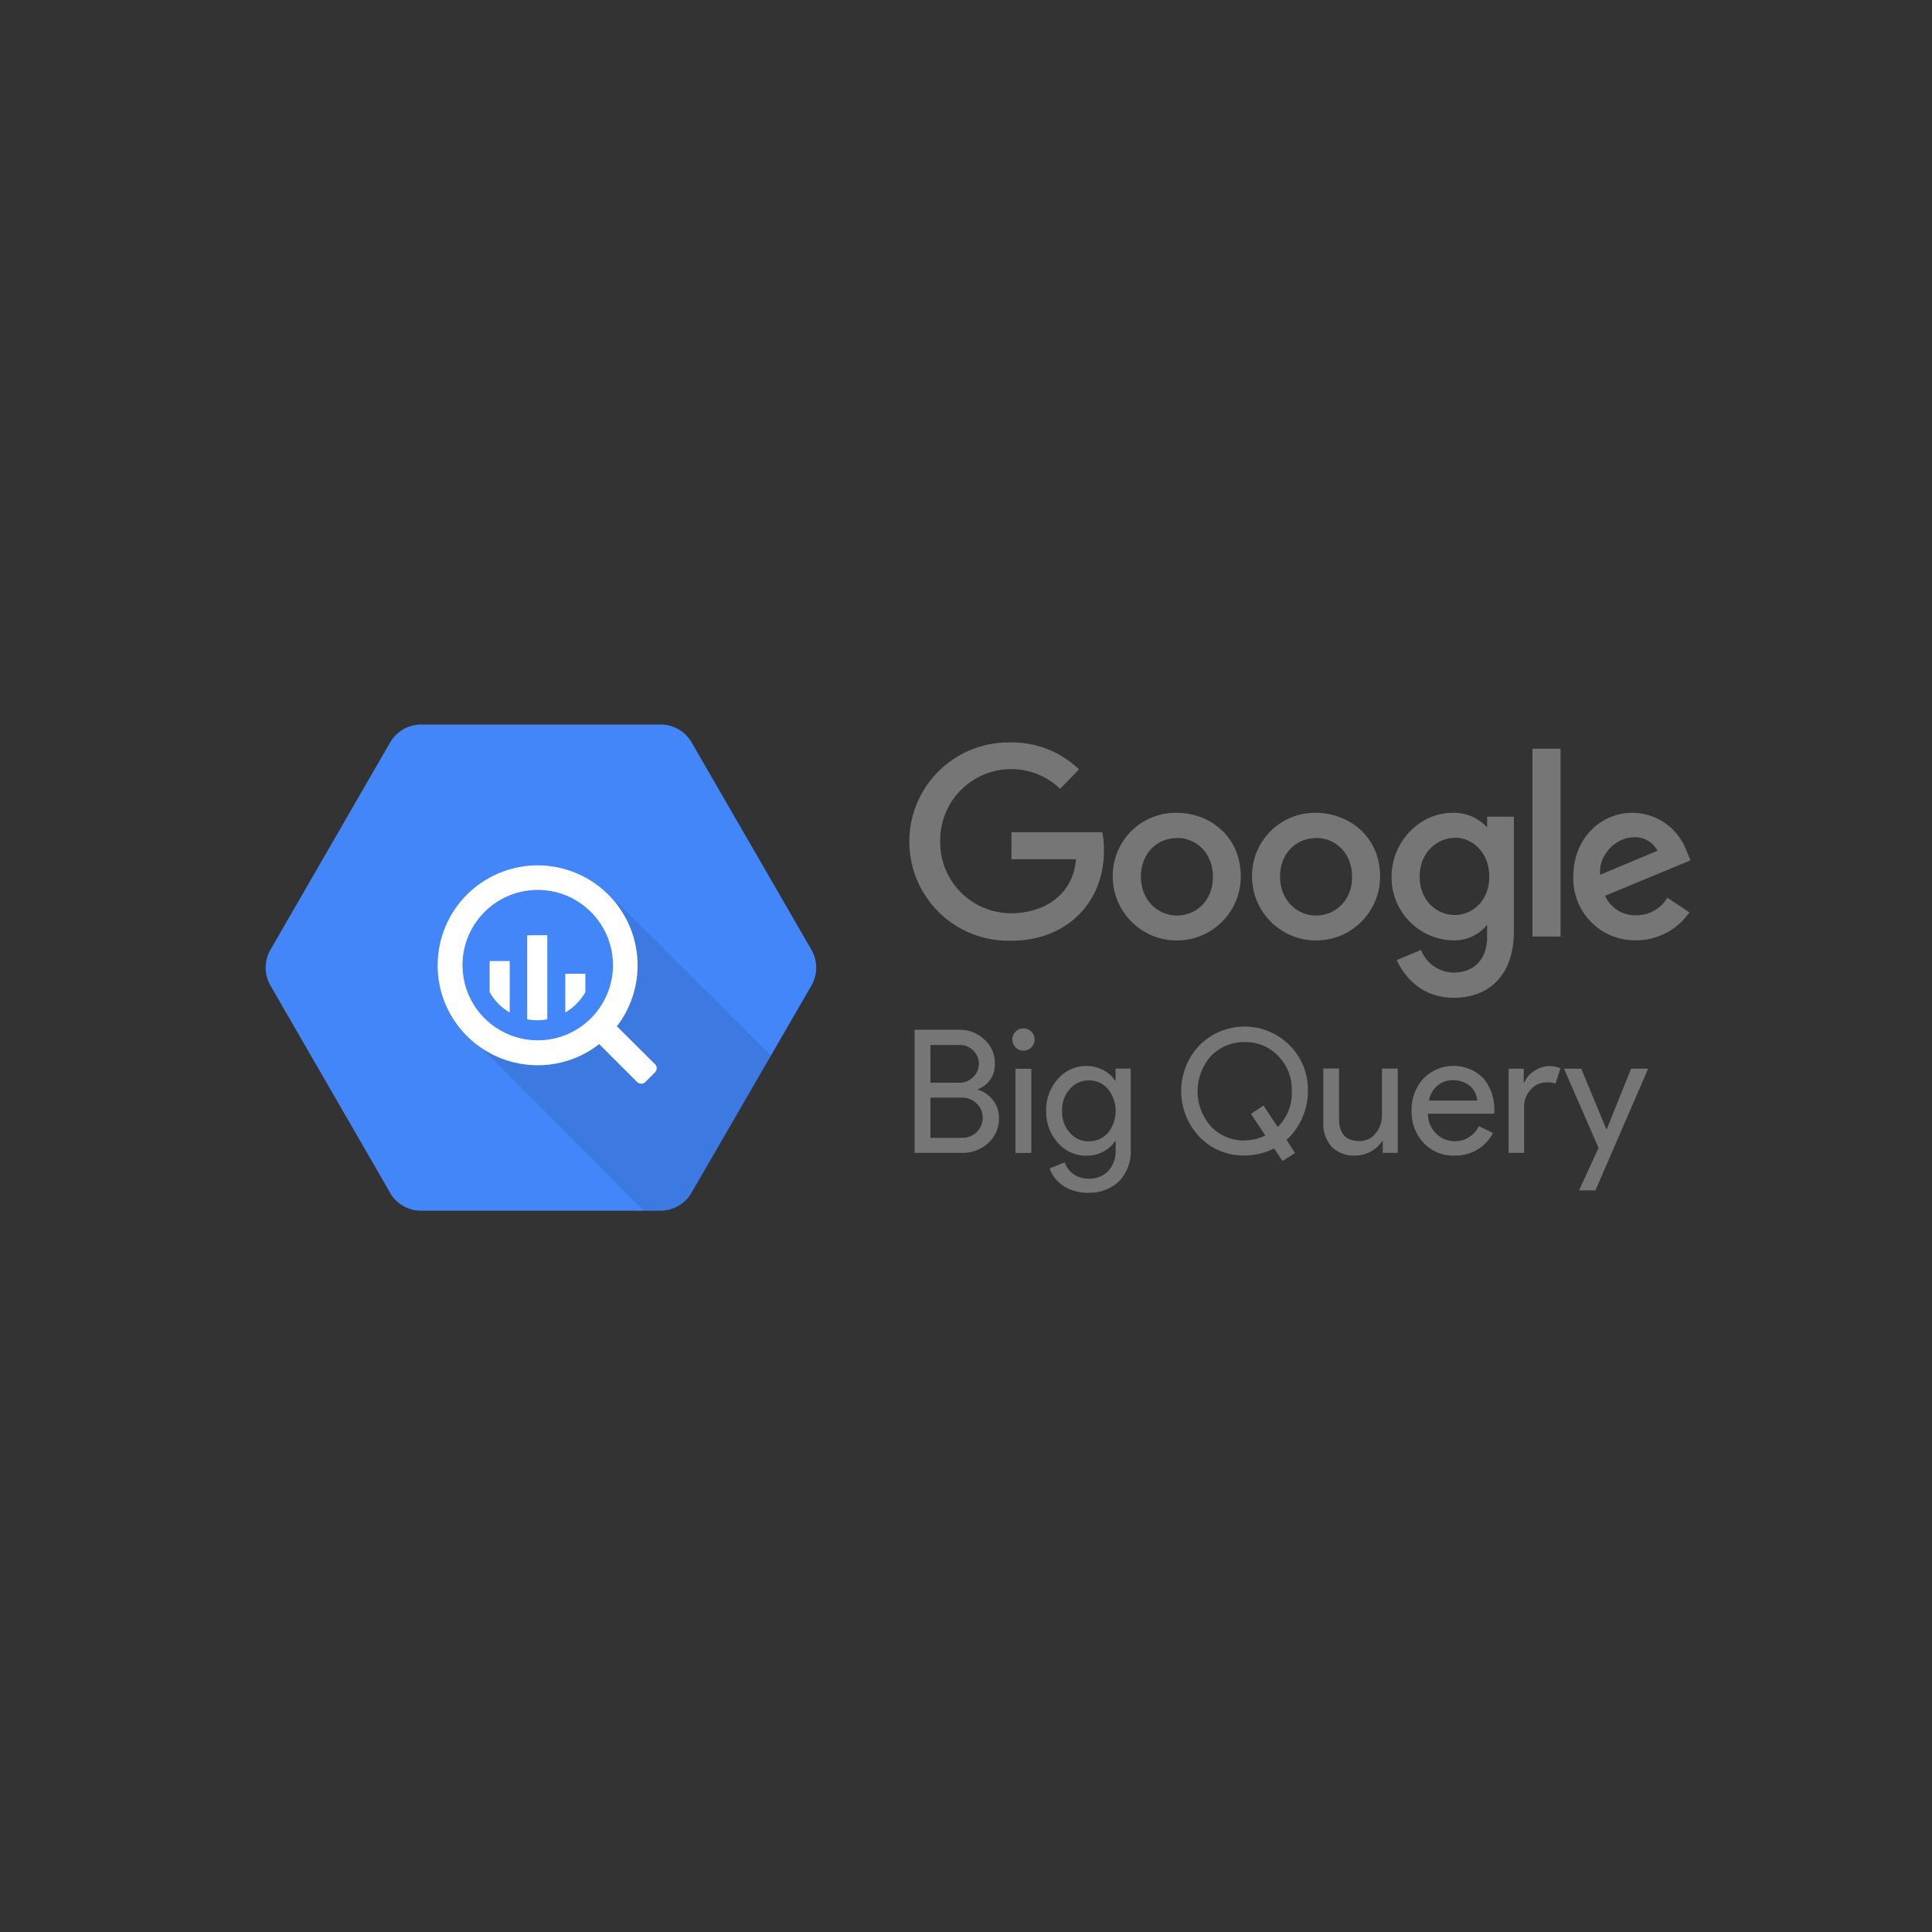 <svg width="80" height="80" viewBox="0 0 80 80" fill="none" xmlns="http://www.w3.org/2000/svg">
<rect x="0" y="0" width="80" height="80" fill="#333333" stroke="none"/>
<path d="M16.155 49.392L11.199 40.81C10.934 40.352 10.934 39.786 11.199 39.327L16.155 30.741C16.419 30.283 16.908 30.001 17.442 30H27.361C27.889 30.003 28.375 30.284 28.638 30.741L33.599 39.328C33.864 39.786 33.864 40.352 33.599 40.811L28.633 49.392C28.368 49.85 27.88 50.132 27.345 50.133H17.428C16.9 50.132 16.413 49.849 16.148 49.392H16.155Z" fill="#4386FA"/>
<path opacity="0.1" d="M25.49 37.294C25.49 37.294 26.869 40.599 24.99 42.473C23.111 44.347 19.691 43.147 19.691 43.147L26.649 50.133H27.355C27.884 50.132 28.373 49.849 28.643 49.391L31.924 43.709L25.49 37.294Z" fill="black"/>
<path d="M27.118 44.063L25.595 42.547C25.578 42.53 25.56 42.515 25.539 42.504C26.183 41.67 26.484 40.622 26.383 39.574C26.281 38.525 25.783 37.555 24.991 36.86C24.199 36.166 23.172 35.799 22.119 35.835C21.066 35.872 20.067 36.308 19.324 37.055C17.783 38.608 17.715 41.095 19.17 42.724C19.871 43.511 20.845 44 21.895 44.094C22.944 44.188 23.99 43.879 24.819 43.229C24.83 43.249 24.844 43.267 24.86 43.283L26.383 44.806C26.405 44.828 26.431 44.846 26.46 44.858C26.489 44.869 26.52 44.875 26.551 44.875C26.614 44.875 26.675 44.85 26.72 44.806L27.124 44.402C27.146 44.38 27.163 44.354 27.175 44.325C27.187 44.296 27.193 44.265 27.193 44.234C27.193 44.171 27.168 44.11 27.124 44.065L27.118 44.063ZM22.266 43.078C21.649 43.078 21.047 42.895 20.535 42.553C20.023 42.211 19.623 41.724 19.387 41.155C18.905 39.991 19.172 38.65 20.063 37.76C20.499 37.324 21.054 37.028 21.658 36.908C22.263 36.788 22.889 36.85 23.458 37.085C24.027 37.321 24.514 37.72 24.856 38.232C25.199 38.744 25.382 39.346 25.382 39.963C25.381 41.683 23.987 43.077 22.267 43.078L22.266 43.078ZM20.275 39.796V41.084C20.473 41.434 20.76 41.725 21.107 41.929V39.794L20.275 39.796ZM21.83 38.729V42.208C22.105 42.259 22.388 42.259 22.663 42.208V38.724L21.83 38.729ZM24.239 41.082V40.32H23.407V41.926C23.753 41.722 24.04 41.433 24.239 41.083V41.082Z" fill="white"/>
<path d="M45.643 34.462H41.883V35.579H44.556C44.423 37.148 43.118 37.816 41.889 37.816C41.108 37.821 40.357 37.516 39.802 36.967C39.247 36.418 38.933 35.67 38.931 34.89V34.84C38.918 34.049 39.223 33.286 39.778 32.724C40.332 32.161 41.091 31.844 41.881 31.847C42.634 31.848 43.356 32.141 43.897 32.664L44.68 31.858C43.921 31.125 42.902 30.723 41.846 30.742C41.112 30.726 40.388 30.908 39.748 31.267C39.108 31.627 38.575 32.151 38.207 32.786C37.838 33.421 37.646 34.143 37.651 34.878C37.657 35.612 37.858 36.331 38.236 36.961C38.613 37.591 39.153 38.107 39.798 38.458C40.444 38.808 41.171 38.979 41.905 38.953C44.095 38.949 45.713 37.443 45.713 35.215C45.718 34.967 45.695 34.718 45.644 34.474L45.643 34.462ZM48.737 33.656C48.393 33.649 48.052 33.71 47.733 33.835C47.413 33.96 47.121 34.147 46.874 34.386C46.627 34.624 46.429 34.908 46.292 35.223C46.155 35.538 46.082 35.877 46.076 36.22V36.276C46.068 37.741 47.248 38.935 48.712 38.943C50.177 38.952 51.371 37.771 51.379 36.307C51.379 34.559 50.006 33.656 48.742 33.656H48.737ZM48.751 34.697C49.511 34.697 50.226 35.302 50.226 36.309C50.226 37.316 49.508 37.91 48.743 37.91C47.901 37.91 47.241 37.239 47.241 36.297C47.241 35.355 47.89 34.701 48.745 34.701L48.751 34.697ZM54.497 33.656C54.154 33.65 53.814 33.712 53.495 33.837C53.176 33.963 52.886 34.15 52.639 34.388C52.393 34.627 52.196 34.911 52.059 35.225C51.923 35.539 51.85 35.878 51.844 36.22V36.276C51.836 37.741 53.016 38.935 54.481 38.943C55.945 38.952 57.139 37.771 57.148 36.307C57.148 34.564 55.773 33.659 54.499 33.659L54.497 33.656ZM54.513 34.697C55.273 34.697 55.988 35.302 55.988 36.309C55.988 37.316 55.27 37.91 54.505 37.91C53.663 37.91 53.003 37.239 53.003 36.297C53.003 35.355 53.651 34.701 54.506 34.701L54.513 34.697ZM60.156 33.656C58.745 33.656 57.622 34.898 57.622 36.295C57.601 37.711 58.715 38.886 60.131 38.938C60.407 38.952 60.681 38.901 60.932 38.789C61.184 38.677 61.406 38.507 61.579 38.293V38.815C61.579 39.727 61.026 40.274 60.192 40.274C59.592 40.266 59.058 39.894 58.841 39.335L57.833 39.754C58.191 40.514 58.91 41.316 60.199 41.316C61.609 41.316 62.687 40.428 62.687 38.565V33.818H61.579V34.261C61.399 34.065 61.179 33.909 60.933 33.804C60.688 33.7 60.423 33.65 60.156 33.656H60.156ZM60.258 34.686C60.954 34.686 61.669 35.28 61.669 36.298C61.669 37.316 60.956 37.889 60.242 37.889C59.482 37.889 58.783 37.284 58.783 36.301C58.783 35.293 59.515 34.689 60.261 34.689L60.258 34.686ZM67.607 33.656C66.269 33.656 65.148 34.721 65.148 36.293C65.136 36.639 65.194 36.983 65.319 37.306C65.444 37.629 65.633 37.923 65.876 38.17C66.118 38.418 66.408 38.613 66.728 38.745C67.048 38.877 67.392 38.942 67.738 38.937C68.174 38.939 68.603 38.834 68.99 38.633C69.376 38.431 69.707 38.137 69.955 37.778L69.042 37.173C68.773 37.629 68.282 37.906 67.754 37.899C67.483 37.91 67.214 37.839 66.984 37.695C66.753 37.551 66.571 37.341 66.461 37.093L70 35.626L69.821 35.197C69.472 34.281 68.6 33.67 67.62 33.657L67.607 33.656ZM67.654 34.665C68.061 34.648 68.442 34.867 68.631 35.229L66.262 36.221C66.159 35.455 66.884 34.669 67.649 34.669L67.654 34.665ZM63.457 38.781H64.619V31.002H63.456L63.457 38.781ZM37.873 47.738V42.639H39.719C40.105 42.631 40.479 42.776 40.759 43.042C41.044 43.292 41.204 43.655 41.195 44.035C41.206 44.262 41.146 44.487 41.022 44.678C40.897 44.869 40.716 45.015 40.503 45.097V45.125C40.754 45.203 40.974 45.359 41.13 45.57C41.286 45.779 41.369 46.034 41.365 46.294C41.375 46.69 41.212 47.069 40.918 47.335C40.621 47.605 40.23 47.75 39.827 47.738H37.878H37.873ZM38.527 43.268V44.832H39.716C39.825 44.835 39.932 44.816 40.033 44.775C40.133 44.735 40.225 44.674 40.3 44.597C40.602 44.307 40.614 43.83 40.327 43.527L40.307 43.506C40.161 43.352 39.957 43.266 39.745 43.27H38.536L38.527 43.268ZM38.527 45.443V47.116H39.847C40.31 47.12 40.69 46.749 40.695 46.285C40.696 46.175 40.674 46.067 40.631 45.967C40.587 45.866 40.524 45.776 40.445 45.701C40.363 45.618 40.265 45.554 40.157 45.511C40.05 45.468 39.934 45.447 39.818 45.45H38.526L38.527 45.443ZM42.841 43.047C42.841 43.153 42.804 43.257 42.736 43.339C42.668 43.421 42.573 43.478 42.468 43.498C42.364 43.519 42.255 43.502 42.161 43.451C42.067 43.401 41.993 43.319 41.953 43.22C41.912 43.121 41.907 43.011 41.938 42.909C41.969 42.807 42.035 42.718 42.124 42.659C42.213 42.6 42.319 42.574 42.426 42.584C42.532 42.595 42.631 42.642 42.707 42.718C42.795 42.804 42.844 42.923 42.842 43.047L42.841 43.047ZM42.706 44.256V47.742H42.049V44.256H42.706ZM45.066 49.395C44.881 49.397 44.691 49.372 44.518 49.32C44.353 49.276 44.196 49.208 44.05 49.118C43.913 49.028 43.791 48.917 43.687 48.79C43.589 48.669 43.512 48.532 43.46 48.386L44.086 48.129C44.153 48.328 44.283 48.501 44.457 48.621C44.634 48.744 44.846 48.808 45.062 48.806C45.373 48.824 45.677 48.708 45.897 48.486C46.107 48.241 46.215 47.925 46.197 47.603V47.258H46.169C46.042 47.446 45.869 47.596 45.666 47.695C45.453 47.803 45.218 47.858 44.98 47.856C44.528 47.858 44.099 47.663 43.803 47.322C43.481 46.958 43.307 46.486 43.317 46C43.305 45.515 43.478 45.043 43.801 44.681C44.094 44.336 44.525 44.137 44.978 44.139C45.216 44.138 45.452 44.193 45.665 44.301C45.868 44.4 46.041 44.551 46.167 44.738H46.195V44.248H46.822V47.59C46.849 48.076 46.677 48.553 46.344 48.908C46.175 49.069 45.975 49.194 45.757 49.276C45.539 49.359 45.306 49.397 45.073 49.388L45.066 49.395ZM45.089 47.257C45.238 47.261 45.386 47.231 45.523 47.171C45.66 47.111 45.781 47.021 45.879 46.908C46.085 46.651 46.198 46.331 46.198 46.001C46.198 45.671 46.085 45.351 45.879 45.094C45.683 44.862 45.392 44.731 45.089 44.737C44.786 44.733 44.496 44.864 44.299 45.094C44.075 45.344 43.965 45.675 43.978 46.003C43.964 46.334 44.079 46.658 44.299 46.907C44.497 47.136 44.786 47.266 45.089 47.261V47.257ZM53.624 47.741L53.108 48.075L52.758 47.555C52.377 47.745 51.958 47.845 51.533 47.847C50.836 47.862 50.153 47.582 49.666 47.075C48.658 46.012 48.658 44.346 49.666 43.284C49.911 43.038 50.202 42.842 50.522 42.709C50.843 42.576 51.187 42.507 51.534 42.507C51.881 42.507 52.224 42.576 52.545 42.709C52.865 42.842 53.156 43.038 53.401 43.284C53.648 43.531 53.843 43.825 53.973 44.15C54.103 44.475 54.166 44.822 54.157 45.172C54.159 45.556 54.08 45.937 53.925 46.288C53.774 46.635 53.552 46.946 53.272 47.2L53.624 47.741ZM51.536 47.221C51.834 47.221 52.128 47.152 52.395 47.019L51.801 46.125L52.317 45.777L52.907 46.667C53.102 46.475 53.255 46.243 53.356 45.988C53.457 45.733 53.503 45.46 53.491 45.186C53.511 44.643 53.312 44.116 52.929 43.727C52.751 43.539 52.535 43.391 52.296 43.291C52.057 43.192 51.799 43.144 51.54 43.151C51.28 43.144 51.022 43.192 50.781 43.292C50.541 43.391 50.324 43.539 50.144 43.727C49.403 44.558 49.403 45.819 50.144 46.645C50.324 46.834 50.542 46.983 50.783 47.083C51.025 47.183 51.285 47.232 51.546 47.225L51.536 47.221ZM57.885 47.737H57.257V47.249H57.229C57.117 47.431 56.959 47.58 56.769 47.678C56.572 47.79 56.35 47.849 56.124 47.849C55.943 47.861 55.761 47.834 55.591 47.771C55.421 47.708 55.266 47.609 55.136 47.483C54.891 47.193 54.767 46.817 54.794 46.439V44.246H55.448V46.392C55.463 46.964 55.749 47.25 56.306 47.25C56.432 47.25 56.557 47.221 56.67 47.166C56.783 47.111 56.882 47.031 56.959 46.932C57.136 46.718 57.23 46.449 57.224 46.172V44.248H57.878V47.735L57.885 47.737ZM60.215 47.852C59.736 47.866 59.274 47.673 58.947 47.324C58.611 46.963 58.433 46.484 58.449 45.992C58.434 45.504 58.609 45.028 58.936 44.664C59.096 44.499 59.287 44.367 59.499 44.276C59.711 44.184 59.938 44.136 60.168 44.134C60.399 44.131 60.627 44.174 60.841 44.26C61.054 44.346 61.249 44.474 61.413 44.636C61.743 45.029 61.908 45.535 61.873 46.047V46.117H59.128C59.126 46.271 59.156 46.423 59.214 46.565C59.273 46.707 59.36 46.836 59.47 46.943C59.596 47.066 59.748 47.157 59.916 47.208C60.084 47.26 60.261 47.271 60.434 47.24C60.607 47.21 60.77 47.139 60.909 47.032C61.049 46.926 61.161 46.789 61.237 46.631L61.822 46.915C61.673 47.201 61.448 47.441 61.171 47.607C60.883 47.774 60.556 47.859 60.224 47.853L60.215 47.852ZM59.166 45.572H61.167C61.153 45.339 61.047 45.122 60.87 44.967C60.67 44.806 60.415 44.716 60.155 44.73C59.922 44.724 59.695 44.806 59.518 44.957C59.335 45.117 59.212 45.333 59.165 45.57L59.166 45.572ZM63.123 47.737H62.468V44.251H63.095V44.821H63.123C63.2 44.623 63.347 44.455 63.527 44.347C63.705 44.224 63.914 44.154 64.132 44.146C64.297 44.142 64.462 44.172 64.615 44.233L64.414 44.868C64.291 44.826 64.16 44.809 64.03 44.818C63.781 44.819 63.545 44.928 63.385 45.118C63.207 45.307 63.109 45.556 63.11 45.815V47.741L63.123 47.737ZM68.247 44.251L66.064 49.29H65.386L66.192 47.531L64.762 44.252H65.475L66.516 46.761H66.53L67.539 44.252H68.247V44.251Z" fill="#767677"/>
</svg>
